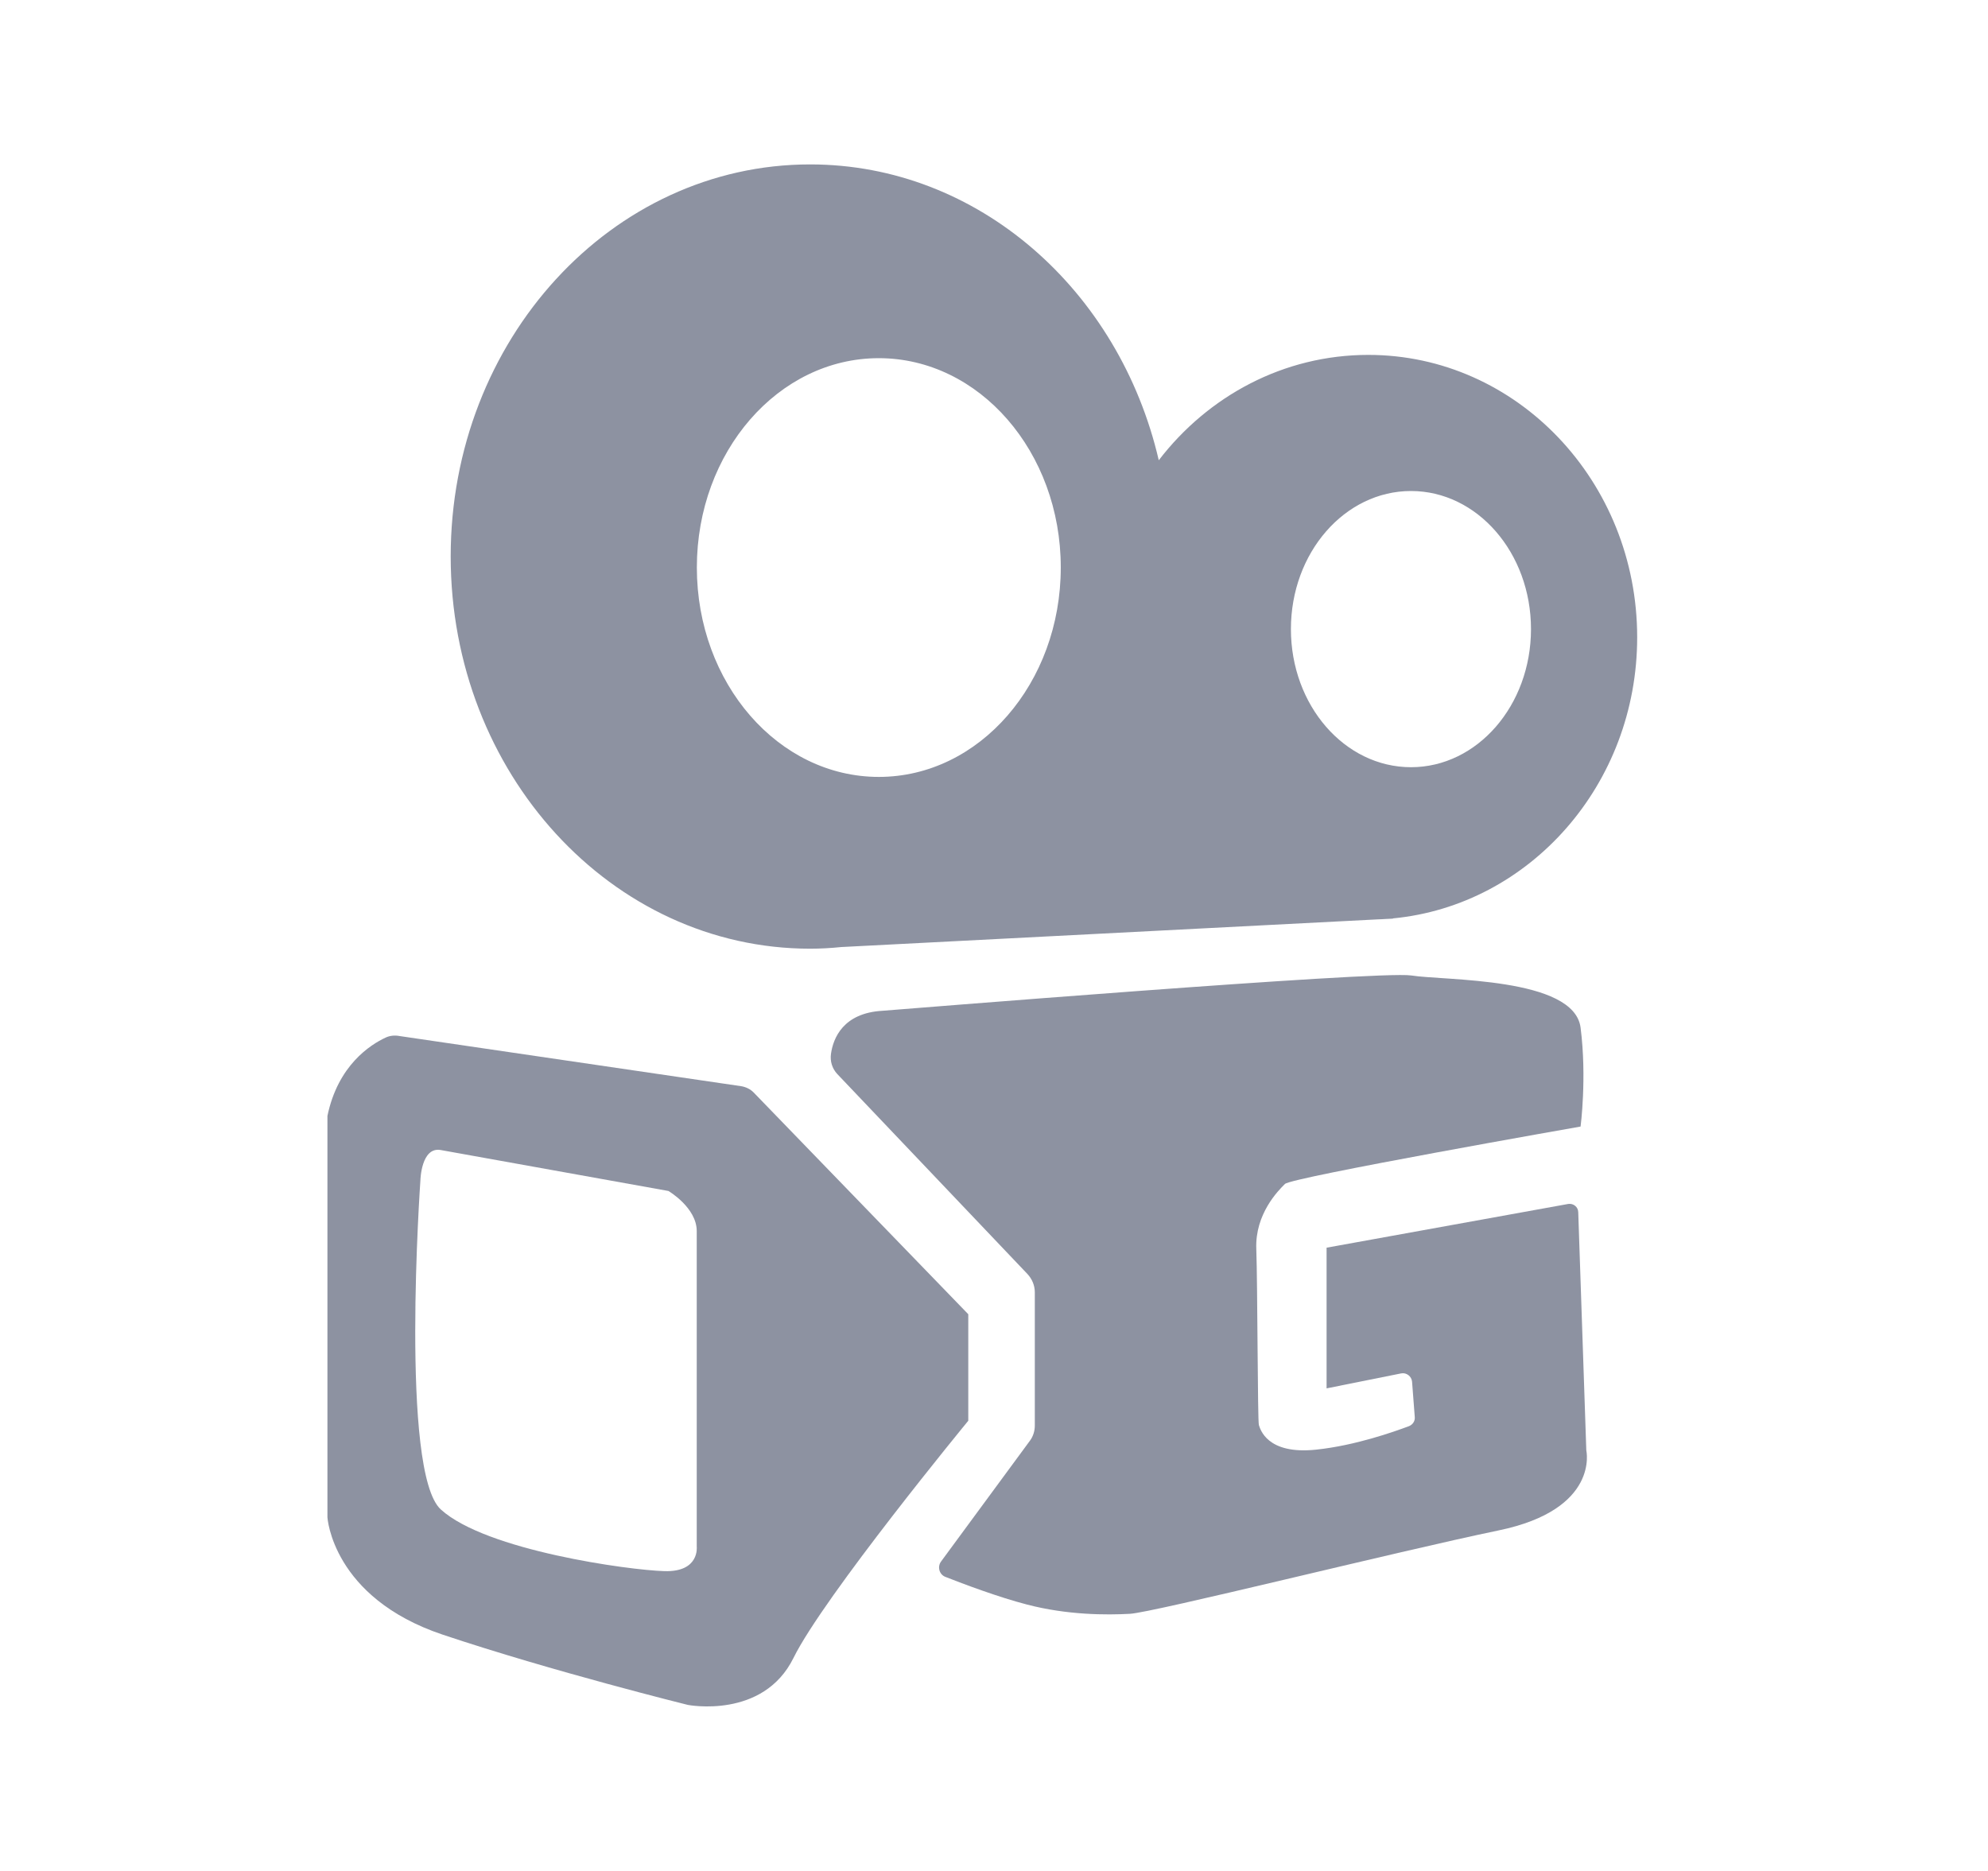 <svg width="17" height="16" color="#8D92A1" viewBox="0 0 17 16" fill="none" xmlns="http://www.w3.org/2000/svg">
<path d="M7.546 8.644C7.605 8.64 11.79 8.299 12.068 8.342C12.346 8.387 13.46 8.354 13.516 8.788C13.571 9.217 13.516 9.634 13.516 9.634C13.516 9.634 11.043 10.068 10.988 10.125C10.932 10.18 10.731 10.381 10.743 10.681C10.754 10.983 10.754 12.152 10.765 12.186C10.776 12.219 10.832 12.442 11.255 12.397C11.589 12.362 11.921 12.244 12.049 12.196C12.081 12.183 12.102 12.152 12.098 12.117L12.075 11.816C12.071 11.77 12.027 11.736 11.982 11.745L11.344 11.873V10.67L13.41 10.296C13.454 10.289 13.495 10.321 13.496 10.366L13.565 12.403C13.565 12.403 13.682 12.909 12.814 13.088C11.946 13.268 9.863 13.79 9.662 13.801C9.461 13.812 9.128 13.812 8.783 13.722C8.539 13.659 8.239 13.546 8.084 13.485C8.032 13.465 8.014 13.399 8.047 13.354L8.807 12.321C8.835 12.284 8.849 12.237 8.849 12.191V11.052C8.849 10.993 8.826 10.938 8.786 10.895L7.16 9.185C7.116 9.138 7.097 9.075 7.106 9.012C7.125 8.877 7.211 8.663 7.546 8.644Z" fill="currentColor"/>
<path d="M6.445 9.343C6.417 9.314 6.379 9.296 6.339 9.289L3.417 8.86C3.376 8.852 3.333 8.856 3.296 8.874C3.168 8.934 2.89 9.109 2.8 9.543V12.976C2.8 12.976 2.841 13.662 3.785 13.979C4.729 14.295 5.882 14.58 5.882 14.58C5.882 14.58 6.525 14.705 6.785 14.179C7.044 13.653 8.28 12.15 8.28 12.15V11.239L6.445 9.343ZM5.682 13.436C5.381 13.428 4.156 13.26 3.77 12.909C3.419 12.593 3.595 10.094 3.595 10.094C3.595 10.094 3.601 9.804 3.77 9.835L5.716 10.185C5.716 10.185 5.958 10.327 5.958 10.528V13.226C5.958 13.228 5.984 13.445 5.682 13.436ZM14 5.45C14 4.117 12.971 3.035 11.701 3.035C10.977 3.035 10.331 3.386 9.909 3.936C9.572 2.482 8.365 1.406 6.928 1.406C5.23 1.406 3.854 2.907 3.854 4.759C3.854 6.611 5.23 8.113 6.928 8.113C7.017 8.113 7.106 8.108 7.193 8.099L11.787 7.862C11.808 7.861 11.827 7.861 11.848 7.859L11.912 7.856L11.911 7.854C13.082 7.742 14 6.708 14 5.45ZM7.515 6.644C6.656 6.644 5.959 5.843 5.959 4.853C5.959 3.864 6.656 3.063 7.515 3.063C8.374 3.063 9.071 3.864 9.071 4.853C9.071 5.843 8.374 6.644 7.515 6.644ZM12.066 6.561C11.499 6.561 11.039 6.033 11.039 5.38C11.039 4.727 11.499 4.199 12.066 4.199C12.632 4.199 13.092 4.727 13.092 5.38C13.092 6.033 12.632 6.561 12.066 6.561Z" fill="currentColor"/>
</svg>
